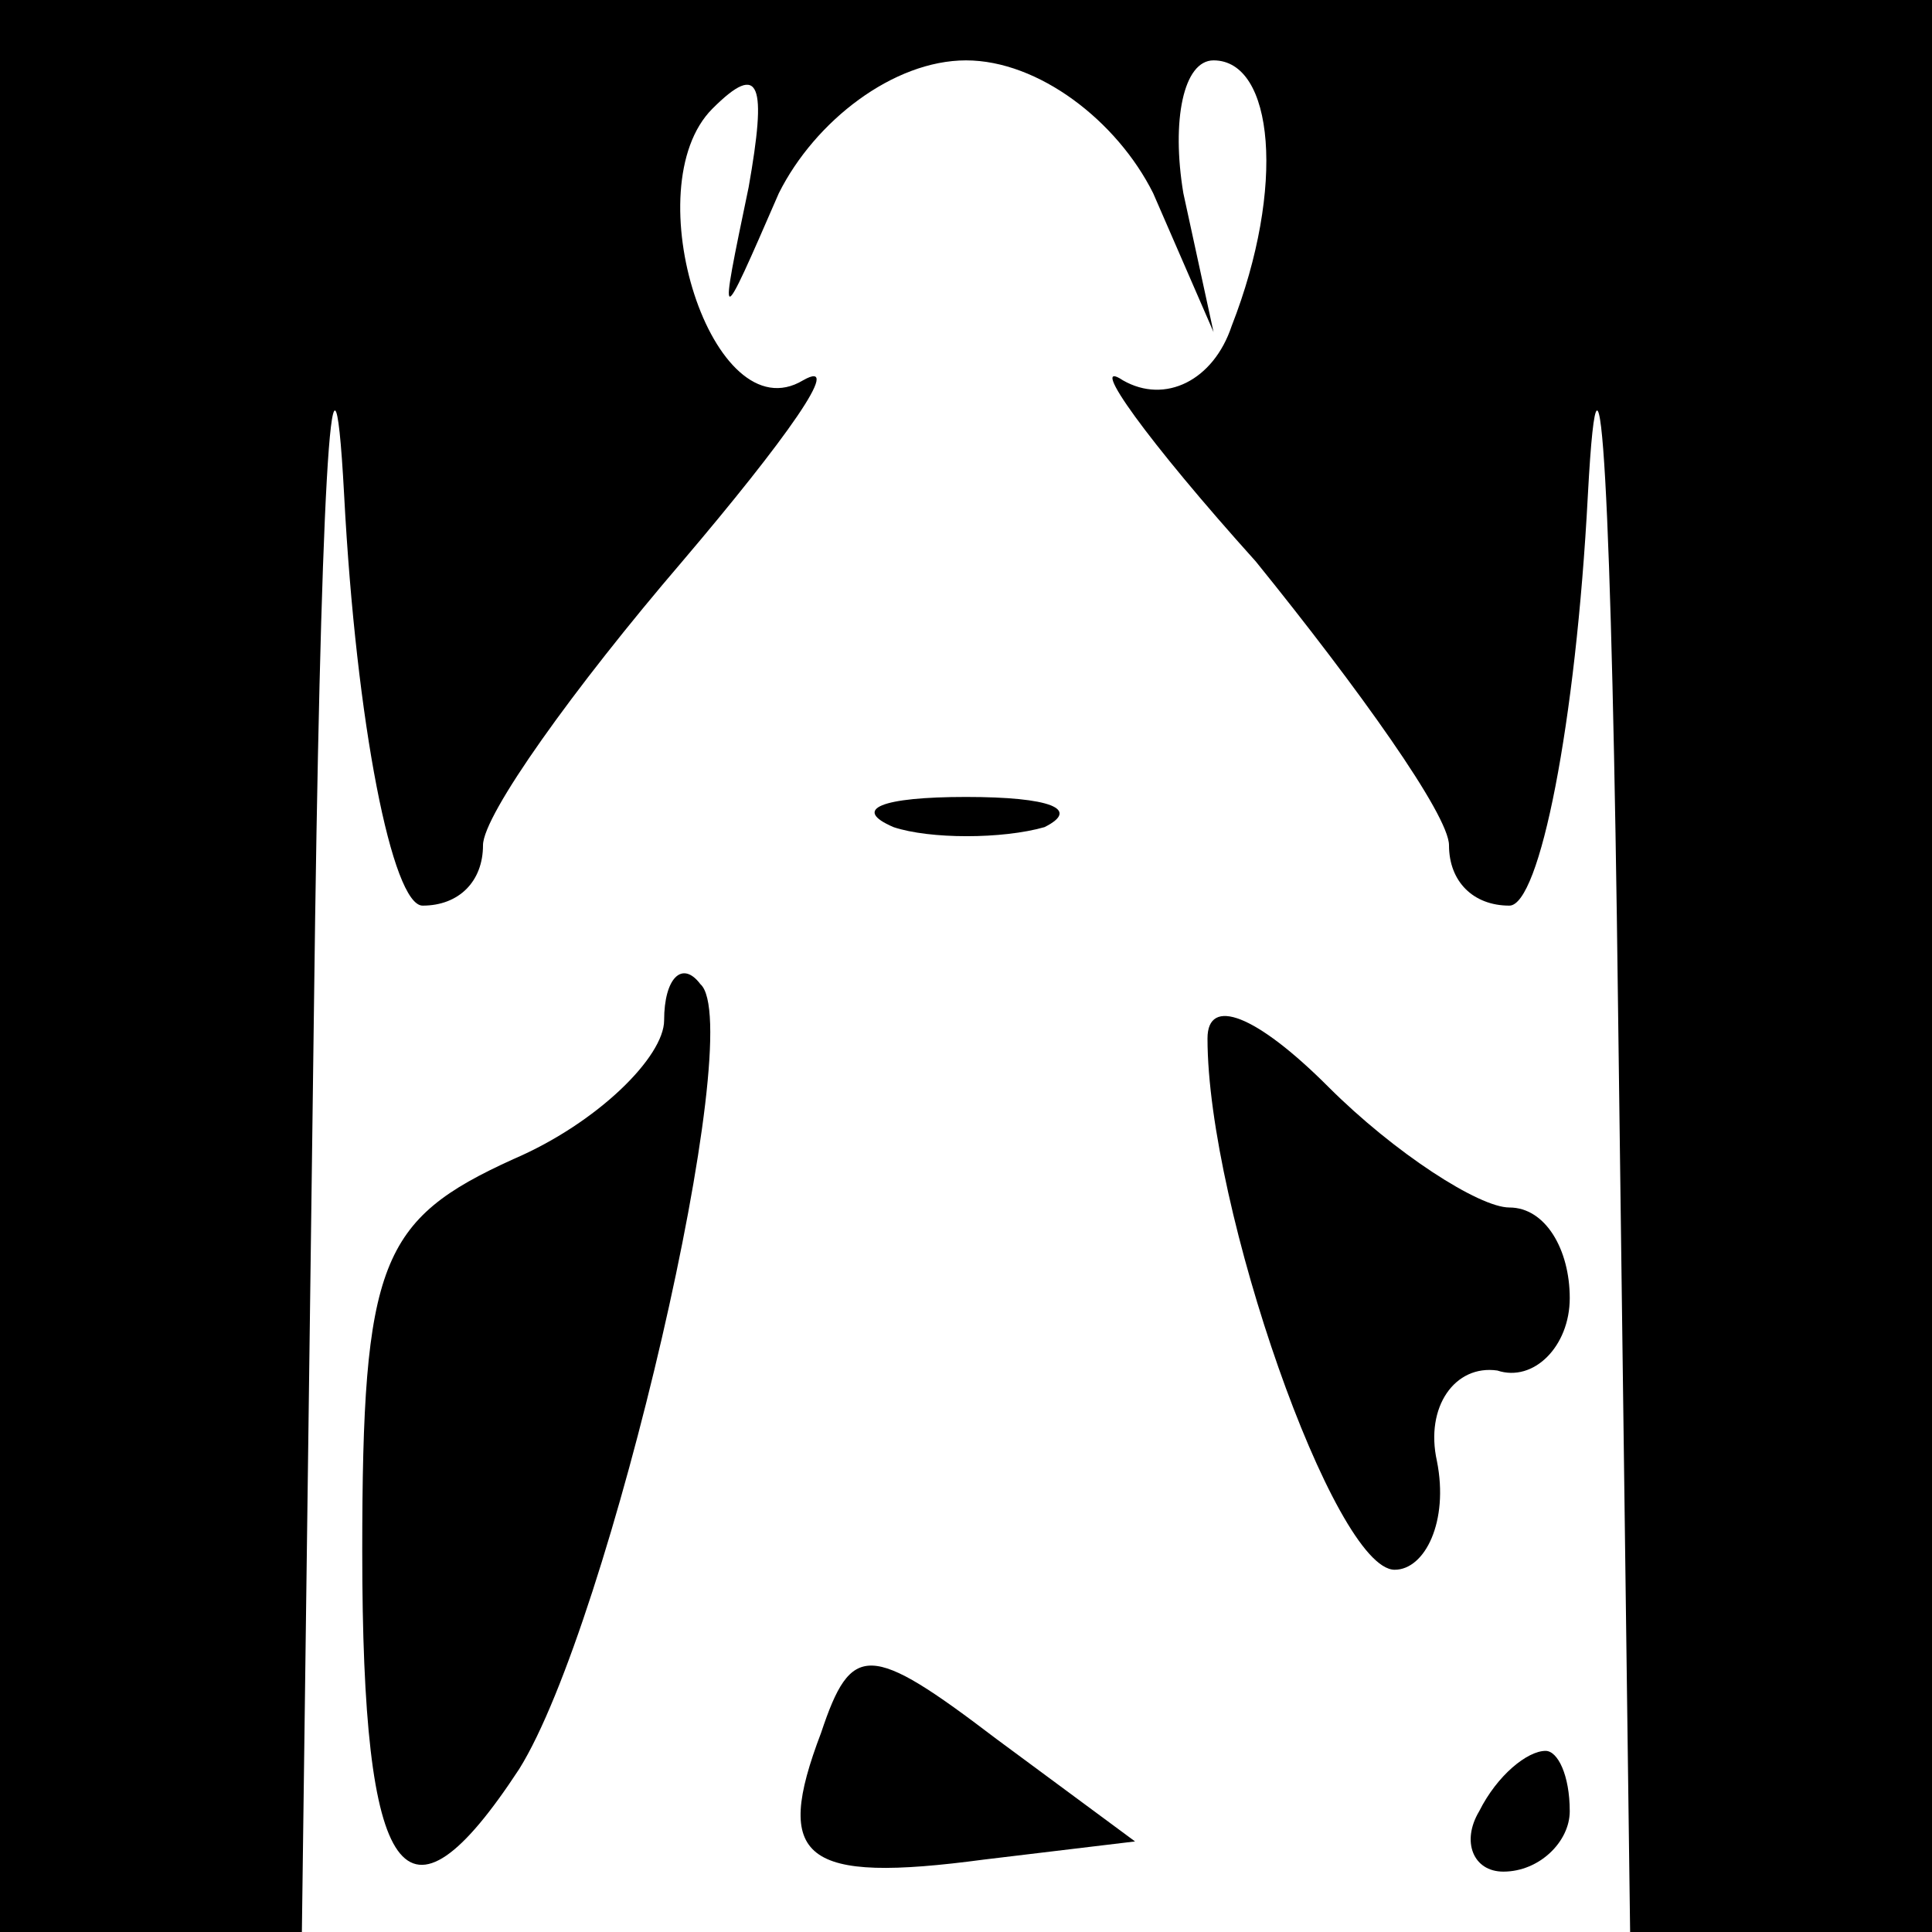 <?xml version="1.0" standalone="no"?>
<!DOCTYPE svg PUBLIC "-//W3C//DTD SVG 20010904//EN"
 "http://www.w3.org/TR/2001/REC-SVG-20010904/DTD/svg10.dtd">
<svg version="1.0" xmlns="http://www.w3.org/2000/svg"
 width="32pt" height="32pt" viewBox="0 0 32 32"
 preserveAspectRatio="xMidYMid meet">
<g transform="translate(0,32) scale(0.1,-0.1)"
fill="#000000" stroke="none">
<path fill="#000000" stroke="none" d="M0 160 l0 -160 25 0 25 0 2 153 c1 83
3 122 5 85 2 -38 8 -68 13 -68 6 0 10 4 10 10 0 5 15 26 33 47 17 20 27 34 20
30 -15 -9 -28 32 -15 45 8 8 9 4 6 -13 -5 -24 -5 -24 5 -1 6 12 19 22 31 22
12 0 25 -10 31 -22 l10 -23 -5 23 c-2 12 0 22 5 22 10 0 12 -21 3 -44 -3 -9
-11 -13 -18 -9 -6 4 4 -10 22 -30 17 -21 32 -42 32 -47 0 -6 4 -10 10 -10 5 0
11 30 13 68 2 37 4 -2 5 -85 l2 -153 25 0 25 0 0 160 0 160 -160 0 -160 0 0
-160z"/>
<path fill="#000000" stroke="none" d="M148 183 c6 -2 18 -2 25 0 6 3 1 5 -13
5 -14 0 -19 -2 -12 -5z"/>
<path fill="#000000" stroke="none" d="M110 151 c0 -6 -11 -17 -25 -23 -22
-10 -25 -17 -25 -65 0 -55 7 -65 26 -36 15 24 38 123 30 130 -3 4 -6 1 -6 -6z"/>
<path fill="#000000" stroke="none" d="M200 148 c0 -28 21 -88 31 -88 5 0 9 8
7 18 -2 9 3 16 10 15 6 -2 12 4 12 12 0 8 -4 15 -10 15 -5 0 -19 9 -30 20 -12
12 -20 15 -20 8z"/>
<path fill="#000000" stroke="none" d="M136 33 c-8 -21 -3 -25 27 -21 l25 3
-23 17 c-21 16 -24 16 -29 1z"/>
<path fill="#000000" stroke="none" d="M245 20 c-3 -5 -1 -10 4 -10 6 0 11 5
11 10 0 6 -2 10 -4 10 -3 0 -8 -4 -11 -10z"/>
</g>
</svg>
